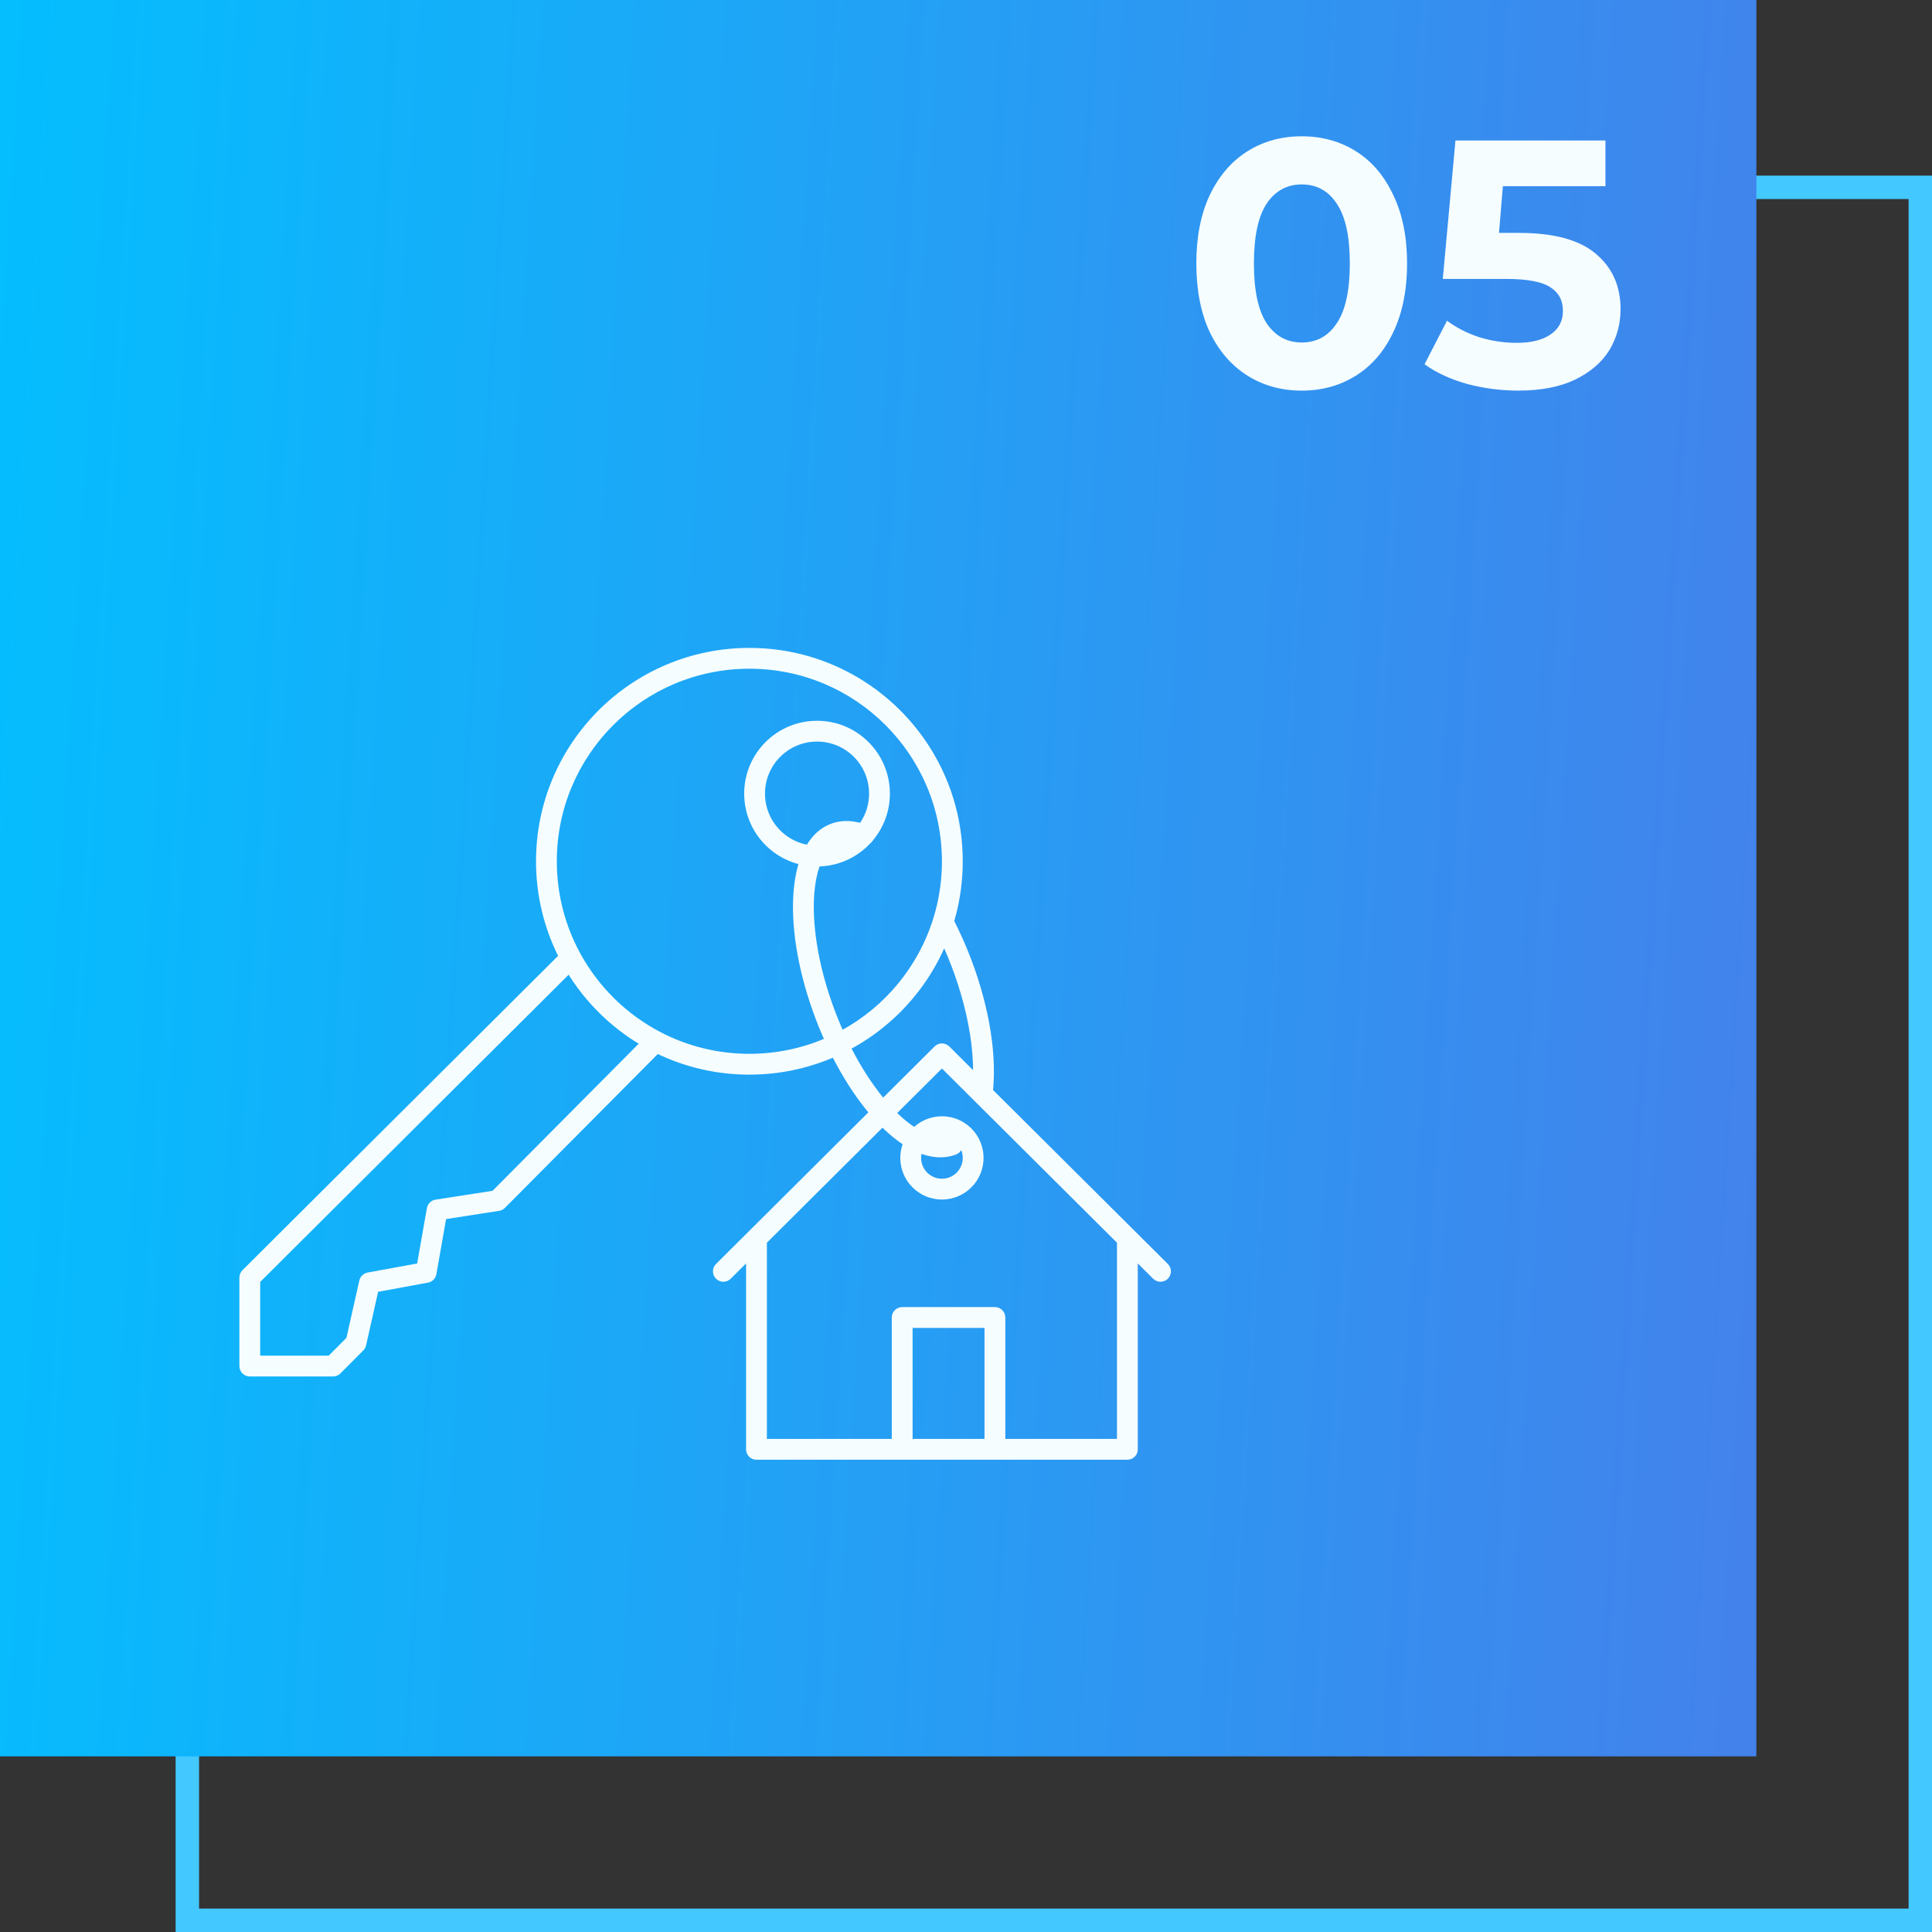 <svg width="165" height="165" viewBox="0 0 165 165" fill="none" xmlns="http://www.w3.org/2000/svg">
<rect x="0" y="0" width="165" height="165" fill="#333333" stroke="none"/>
<rect x="-1" y="1" width="148" height="148" transform="matrix(-1 0 0 1 163 15)" stroke="#43C8FF" stroke-width="2"/>
<rect width="150" height="150" transform="matrix(-1 0 0 1 150 0)" fill="url(#paint0_linear)"/>
<g clip-path="url(#clip0)">
<path fill-rule="evenodd" clip-rule="evenodd" d="M79.817 89.37C80.164 89.025 80.725 89.025 81.071 89.37L99.738 107.948C100.086 108.294 100.087 108.857 99.741 109.205C99.395 109.553 98.832 109.554 98.484 109.208L97.171 107.902V123.778C97.171 124.269 96.773 124.667 96.283 124.667H64.606C64.115 124.667 63.717 124.269 63.717 123.778V107.902L62.405 109.208C62.057 109.554 61.494 109.553 61.148 109.205C60.801 108.857 60.803 108.294 61.151 107.948L79.817 89.37ZM65.495 106.133V122.889H76.161V112.519C76.161 112.028 76.559 111.63 77.05 111.63H84.969C85.46 111.63 85.858 112.028 85.858 112.519V122.889H95.394V106.133L80.444 91.254L65.495 106.133ZM84.081 122.889V113.408H77.939V122.889H84.081Z" fill="#F5FDFF"/>
<path fill-rule="evenodd" clip-rule="evenodd" d="M80.444 97.111C79.462 97.111 78.666 97.907 78.666 98.889C78.666 99.871 79.462 100.667 80.444 100.667C81.426 100.667 82.222 99.871 82.222 98.889C82.222 97.907 81.426 97.111 80.444 97.111ZM76.889 98.889C76.889 96.925 78.481 95.334 80.444 95.334C82.408 95.334 84 96.925 84 98.889C84 100.853 82.408 102.445 80.444 102.445C78.481 102.445 76.889 100.853 76.889 98.889Z" fill="#F5FDFF"/>
<path fill-rule="evenodd" clip-rule="evenodd" d="M69.778 63.333C67.323 63.333 65.333 65.323 65.333 67.778C65.333 70.233 67.323 72.222 69.778 72.222C72.233 72.222 74.222 70.233 74.222 67.778C74.222 65.323 72.233 63.333 69.778 63.333ZM63.556 67.778C63.556 64.341 66.341 61.556 69.778 61.556C73.214 61.556 76 64.341 76 67.778C76 71.214 73.214 74 69.778 74C66.341 74 63.556 71.214 63.556 67.778Z" fill="#F5FDFF"/>
<path fill-rule="evenodd" clip-rule="evenodd" d="M64 57.111C54.918 57.111 47.555 64.474 47.555 73.556C47.555 76.39 48.272 79.054 49.532 81.38C51.096 84.265 53.498 86.63 56.411 88.148C58.68 89.331 61.261 90 64 90C73.082 90 80.444 82.638 80.444 73.556C80.444 64.474 73.082 57.111 64 57.111ZM45.778 73.556C45.778 63.492 53.936 55.334 64 55.334C74.064 55.334 82.222 63.492 82.222 73.556C82.222 83.62 74.064 91.778 64 91.778C61.202 91.778 58.549 91.147 56.178 90.018L43.121 103.158C42.987 103.293 42.814 103.381 42.627 103.41L38.098 104.114L37.269 108.821C37.205 109.187 36.92 109.474 36.554 109.541L32.294 110.324L31.265 114.896C31.229 115.059 31.146 115.209 31.029 115.327L29.075 117.293C28.908 117.461 28.681 117.556 28.444 117.556H21.333C20.842 117.556 20.444 117.158 20.444 116.667V109.111C20.444 108.875 20.538 108.648 20.706 108.481L47.662 81.634C46.455 79.198 45.778 76.455 45.778 73.556ZM48.564 83.244L22.222 109.481V115.778H28.075L29.587 114.256L30.688 109.361C30.766 109.013 31.044 108.746 31.395 108.681L35.626 107.904L36.458 103.179C36.524 102.805 36.821 102.514 37.197 102.455L42.066 101.698L54.547 89.137C52.124 87.665 50.072 85.643 48.564 83.244Z" fill="#F5FDFF"/>
<path fill-rule="evenodd" clip-rule="evenodd" d="M69.52 76.685C69.385 79.339 69.96 82.784 71.316 86.367C72.672 89.95 74.522 92.912 76.381 94.811C77.311 95.762 78.214 96.416 79.025 96.764C79.83 97.111 80.49 97.137 81.019 96.937C81.478 96.763 81.991 96.994 82.165 97.453C82.339 97.912 82.108 98.425 81.648 98.599C80.57 99.007 79.418 98.869 78.322 98.398C77.232 97.928 76.143 97.11 75.111 96.055C73.043 93.942 71.075 90.753 69.653 86.996C68.231 83.24 67.594 79.547 67.745 76.594C67.82 75.12 68.094 73.786 68.6 72.712C69.109 71.633 69.881 70.767 70.959 70.359C71.977 69.973 73.063 70.075 74.103 70.485C74.56 70.665 74.784 71.181 74.605 71.638C74.424 72.095 73.908 72.319 73.452 72.139C72.705 71.845 72.089 71.832 71.589 72.021C71.06 72.221 70.582 72.678 70.208 73.471C69.831 74.269 69.588 75.356 69.52 76.685ZM80.203 78.1C80.639 77.874 81.175 78.044 81.402 78.479C81.966 79.566 82.489 80.732 82.954 81.962C84.556 86.193 85.166 90.355 84.766 93.469C84.703 93.956 84.257 94.3 83.77 94.238C83.284 94.175 82.94 93.73 83.002 93.243C83.355 90.499 82.824 86.639 81.292 82.591C80.85 81.425 80.356 80.322 79.824 79.299C79.598 78.863 79.768 78.327 80.203 78.1Z" fill="#F5FDFF"/>
</g>
<path d="M111.17 33.36C109.43 33.36 107.88 32.93 106.52 32.07C105.16 31.21 104.09 29.97 103.31 28.35C102.55 26.71 102.17 24.76 102.17 22.5C102.17 20.24 102.55 18.3 103.31 16.68C104.09 15.04 105.16 13.79 106.52 12.93C107.88 12.07 109.43 11.64 111.17 11.64C112.91 11.64 114.46 12.07 115.82 12.93C117.18 13.79 118.24 15.04 119 16.68C119.78 18.3 120.17 20.24 120.17 22.5C120.17 24.76 119.78 26.71 119 28.35C118.24 29.97 117.18 31.21 115.82 32.07C114.46 32.93 112.91 33.36 111.17 33.36ZM111.17 29.25C112.45 29.25 113.45 28.7 114.17 27.6C114.91 26.5 115.28 24.8 115.28 22.5C115.28 20.2 114.91 18.5 114.17 17.4C113.45 16.3 112.45 15.75 111.17 15.75C109.91 15.75 108.91 16.3 108.17 17.4C107.45 18.5 107.09 20.2 107.09 22.5C107.09 24.8 107.45 26.5 108.17 27.6C108.91 28.7 109.91 29.25 111.17 29.25ZM129.731 19.89C132.691 19.89 134.871 20.48 136.271 21.66C137.691 22.84 138.401 24.42 138.401 26.4C138.401 27.68 138.081 28.85 137.441 29.91C136.801 30.95 135.821 31.79 134.501 32.43C133.201 33.05 131.591 33.36 129.671 33.36C128.191 33.36 126.731 33.17 125.291 32.79C123.871 32.39 122.661 31.83 121.661 31.11L123.581 27.39C124.381 27.99 125.301 28.46 126.341 28.8C127.381 29.12 128.451 29.28 129.551 29.28C130.771 29.28 131.731 29.04 132.431 28.56C133.131 28.08 133.481 27.41 133.481 26.55C133.481 25.65 133.111 24.97 132.371 24.51C131.651 24.05 130.391 23.82 128.591 23.82H123.221L124.301 12L137.111 12V15.9L128.351 15.9L128.021 19.89H129.731Z" fill="#F5FDFF"/>
<defs>
<linearGradient id="paint0_linear" x1="5.1753e-07" y1="160" x2="158.688" y2="150.164" gradientUnits="userSpaceOnUse">
<stop stop-color="#4481EB"/>
<stop offset="1" stop-color="#04BEFE"/>
</linearGradient>
<clipPath id="clip0">
<rect width="80" height="80" fill="white" transform="translate(20 50)"/>
</clipPath>
</defs>
</svg>
